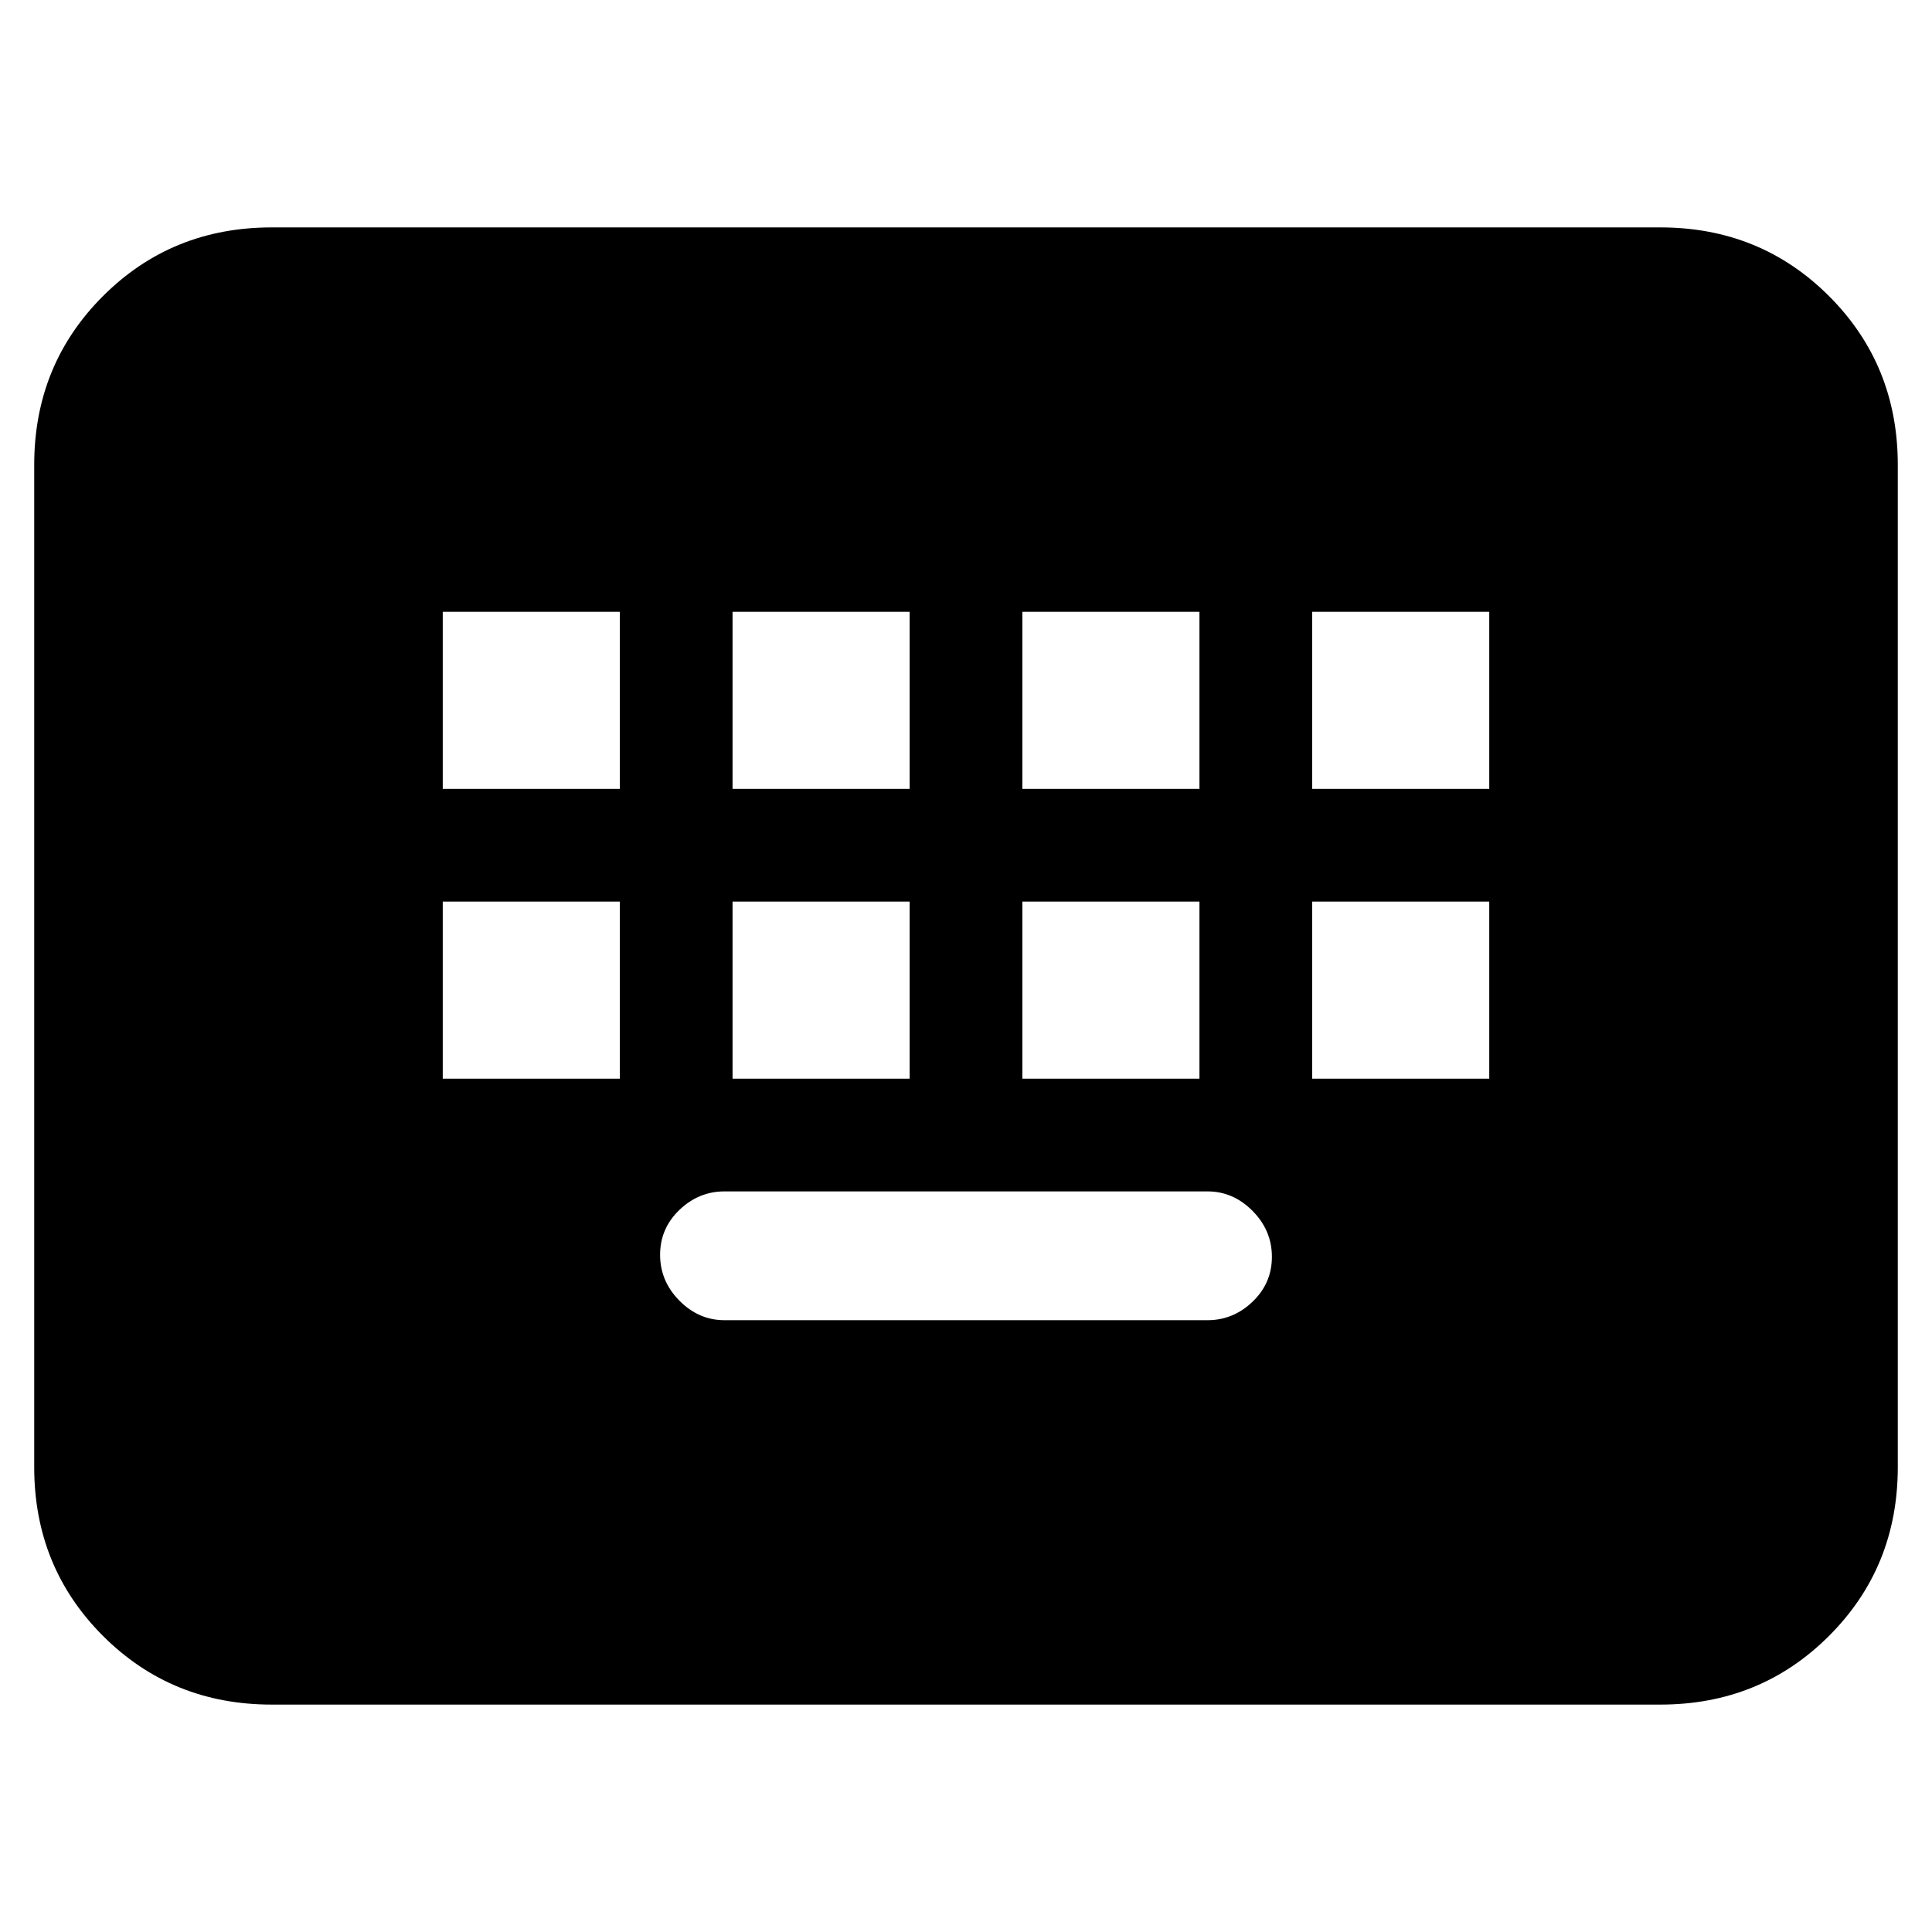 <svg xmlns="http://www.w3.org/2000/svg" height="20" viewBox="0 -960 960 960" width="20"><path d="M135-113q-49.7 0-83.85-34.15Q17-181.3 17-231v-498q0-49.7 34.15-83.85Q85.3-847 135-847h690q49.7 0 83.85 34.15Q943-778.7 943-729v498q0 49.7-34.15 83.85Q874.7-113 825-113H135Zm225-191h240q12.8 0 22.4-9.2 9.6-9.2 9.6-22.3 0-13.1-9.6-22.8-9.6-9.7-22.4-9.7H360q-12.8 0-22.4 9.2-9.6 9.2-9.6 22.3 0 13.1 9.6 22.8 9.6 9.7 22.4 9.7ZM220-424h88v-88h-88v88Zm144 0h88v-88h-88v88Zm144 0h88v-88h-88v88Zm144 0h88v-88h-88v88ZM220-568h88v-88h-88v88Zm144 0h88v-88h-88v88Zm144 0h88v-88h-88v88Zm144 0h88v-88h-88v88Z"/></svg>